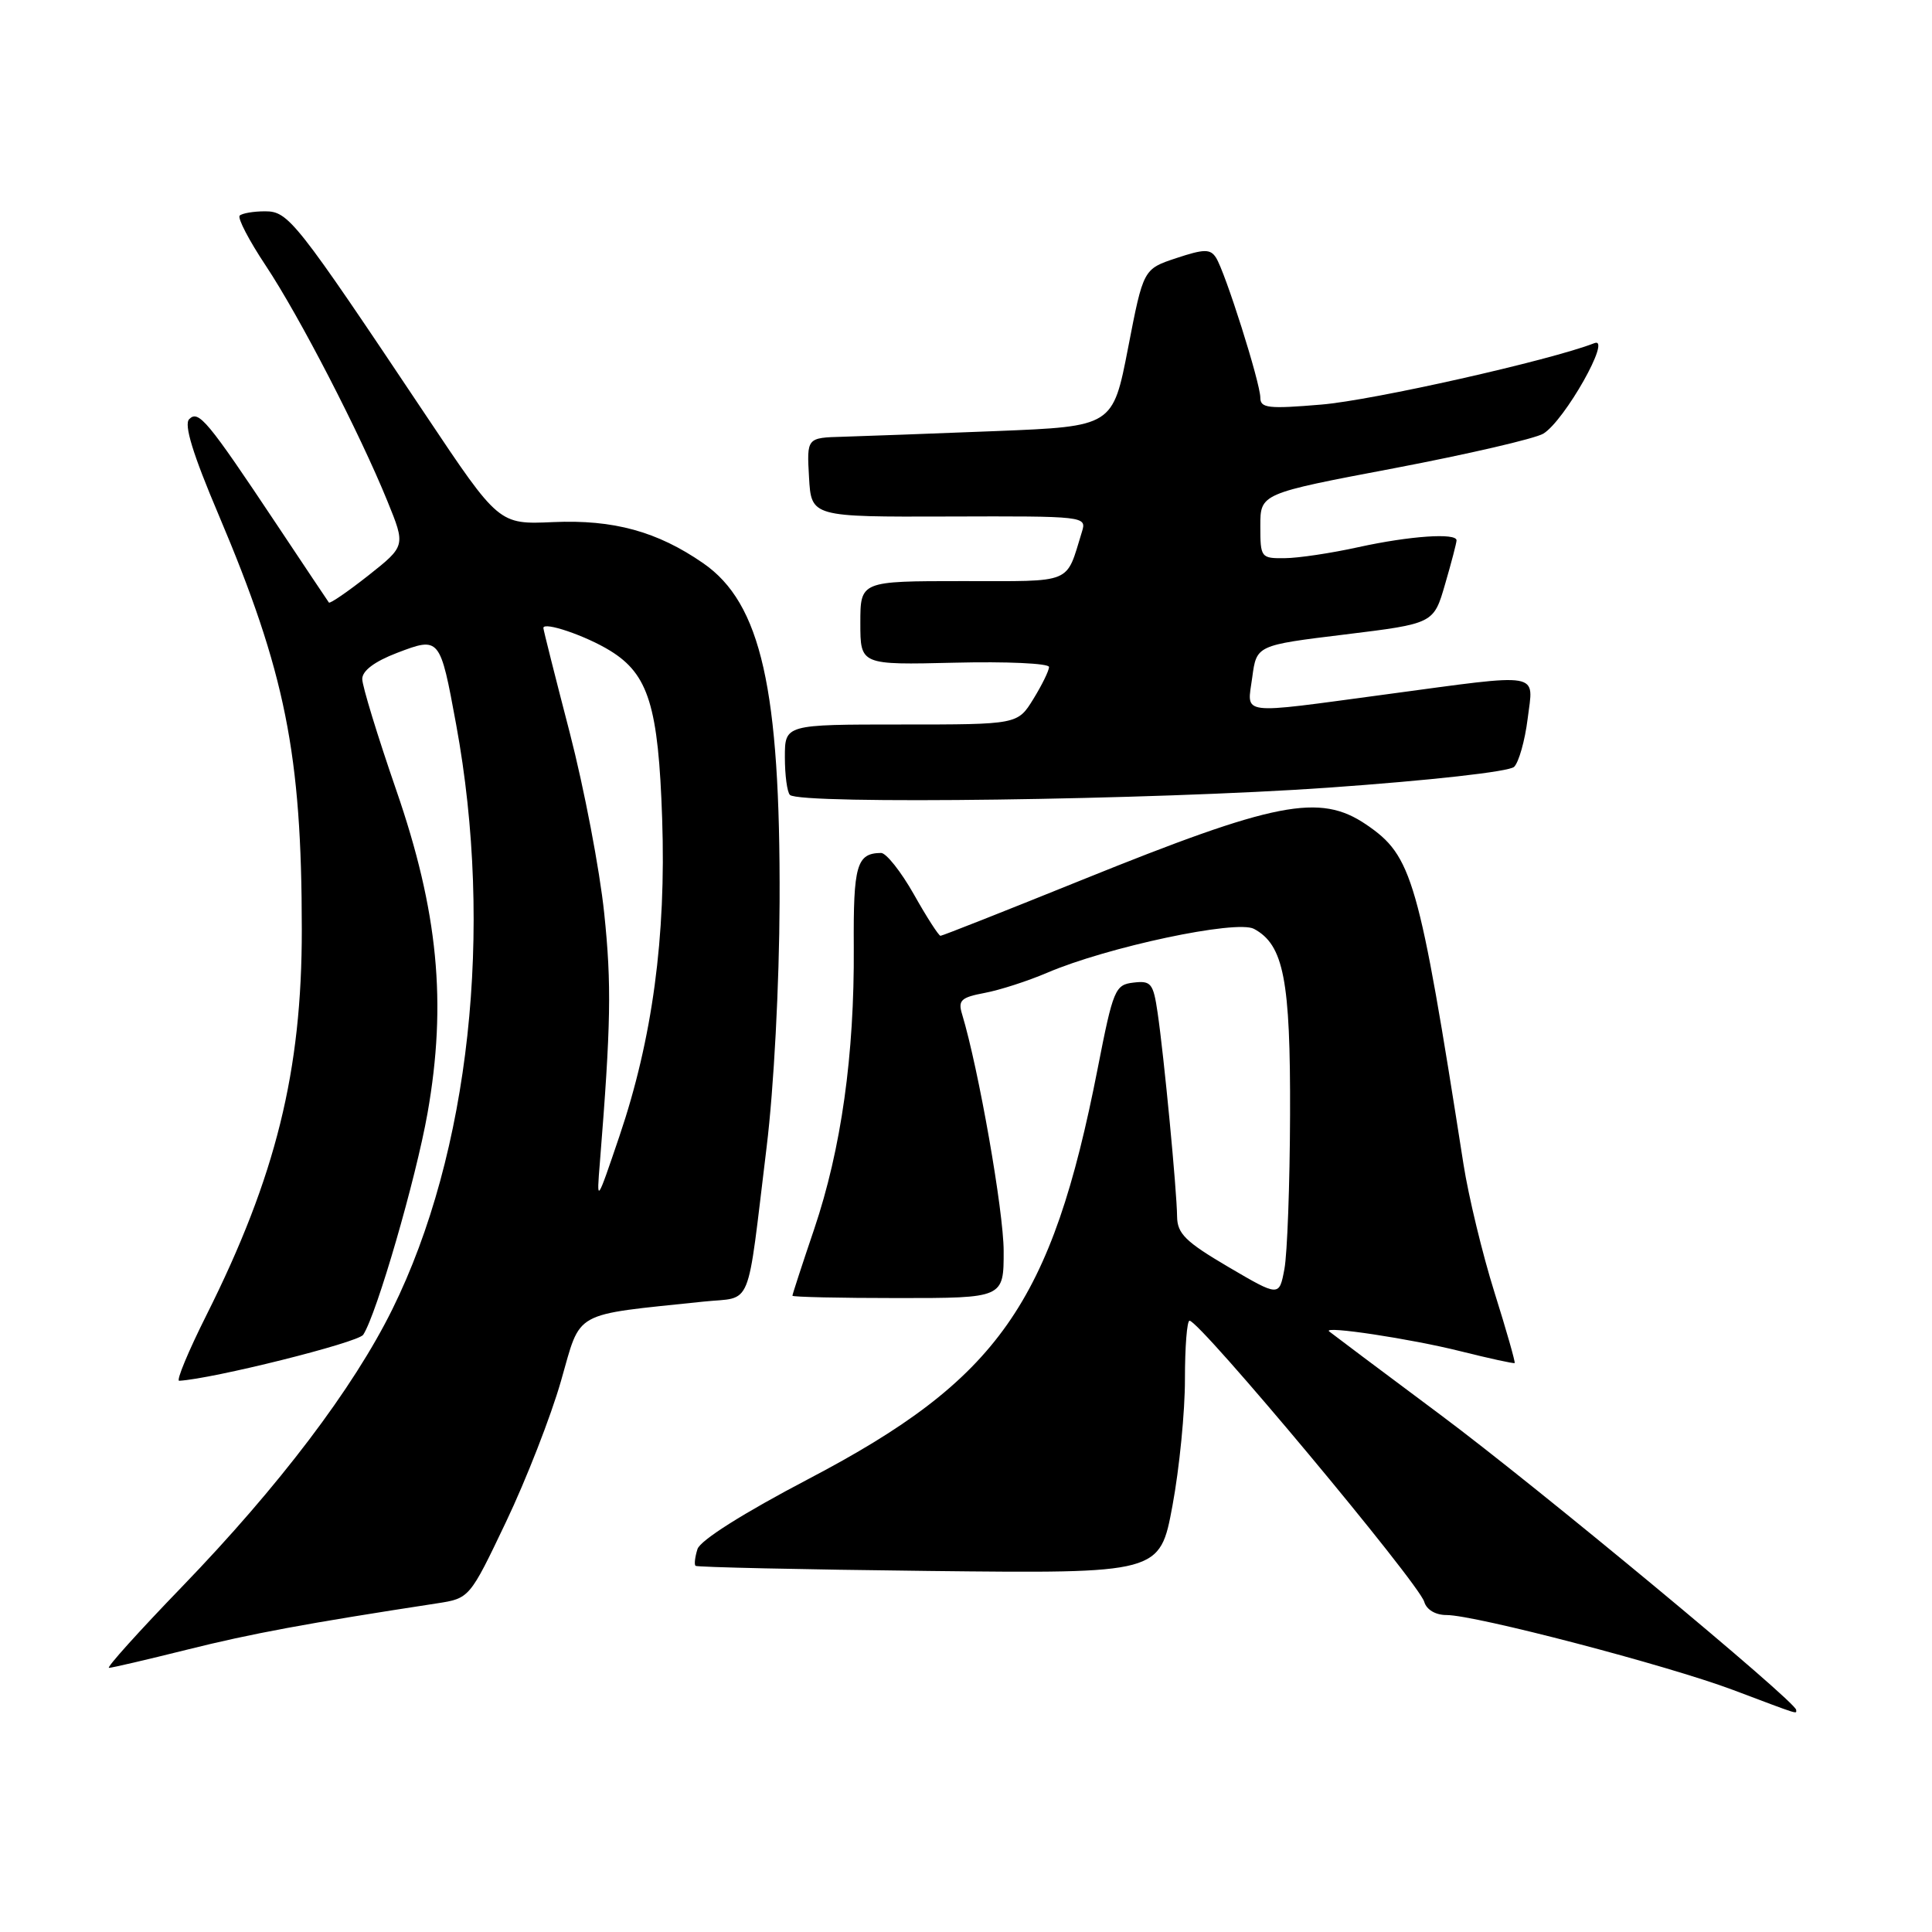 <?xml version="1.0" encoding="UTF-8" standalone="no"?>
<!DOCTYPE svg PUBLIC "-//W3C//DTD SVG 1.1//EN" "http://www.w3.org/Graphics/SVG/1.1/DTD/svg11.dtd" >
<svg xmlns="http://www.w3.org/2000/svg" xmlns:xlink="http://www.w3.org/1999/xlink" version="1.1" viewBox="0 0 256 256">
 <g >
 <path fill="currentColor"
d=" M 238.00 226.57 C 238.00 225.49 203.65 196.99 190.84 187.45 C 182.95 181.57 176.33 176.60 176.11 176.41 C 175.25 175.63 186.97 177.40 193.50 179.04 C 197.35 180.00 200.59 180.71 200.70 180.61 C 200.81 180.51 199.61 176.29 198.02 171.23 C 196.43 166.17 194.59 158.54 193.92 154.27 C 187.98 116.30 187.15 113.42 181.02 109.25 C 174.87 105.08 169.03 106.22 143.28 116.63 C 133.26 120.68 124.86 124.00 124.62 124.00 C 124.39 124.00 122.79 121.53 121.09 118.50 C 119.38 115.48 117.42 113.01 116.74 113.02 C 113.51 113.06 113.06 114.64 113.13 125.54 C 113.22 139.80 111.47 152.23 107.89 162.84 C 106.30 167.53 105.00 171.52 105.00 171.69 C 105.00 171.86 111.30 172.00 119.00 172.00 C 133.00 172.00 133.00 172.00 132.99 165.75 C 132.98 160.47 129.67 141.62 127.48 134.38 C 126.92 132.55 127.34 132.16 130.46 131.57 C 132.45 131.20 136.17 130.00 138.72 128.91 C 146.71 125.48 163.84 121.84 166.16 123.08 C 170.10 125.20 171.00 129.83 170.94 147.72 C 170.91 156.95 170.57 166.15 170.19 168.16 C 169.50 171.83 169.50 171.83 162.75 167.87 C 157.09 164.54 156.00 163.47 155.97 161.20 C 155.94 157.78 154.23 139.88 153.39 134.20 C 152.82 130.29 152.52 129.92 150.19 130.20 C 147.76 130.48 147.50 131.09 145.45 141.57 C 139.34 172.77 132.30 182.77 107.19 195.94 C 98.49 200.50 92.79 204.10 92.42 205.26 C 92.09 206.30 91.97 207.30 92.16 207.48 C 92.35 207.66 106.27 207.97 123.10 208.16 C 153.69 208.50 153.69 208.50 155.36 199.50 C 156.28 194.55 157.02 187.01 157.01 182.75 C 157.01 178.49 157.28 175.00 157.62 175.00 C 158.98 175.00 187.98 209.74 188.72 212.25 C 189.03 213.30 190.21 214.00 191.67 214.00 C 195.49 214.00 220.91 220.65 229.62 223.92 C 238.73 227.35 238.00 227.12 238.00 226.57 Z  M 24.82 218.58 C 33.30 216.46 40.63 215.10 57.86 212.46 C 62.22 211.79 62.22 211.79 67.06 201.64 C 69.72 196.06 72.99 187.68 74.33 183.00 C 77.05 173.53 75.63 174.32 93.22 172.47 C 99.82 171.77 98.89 174.05 101.58 152.00 C 102.54 144.17 103.26 130.51 103.30 119.50 C 103.41 91.31 100.85 79.93 93.18 74.63 C 87.10 70.42 81.29 68.83 73.30 69.18 C 66.10 69.50 66.10 69.50 56.41 55.00 C 39.15 29.17 38.23 28.00 35.12 28.00 C 33.59 28.00 32.08 28.26 31.76 28.57 C 31.45 28.89 33.00 31.87 35.21 35.19 C 39.69 41.94 47.66 57.37 51.34 66.42 C 53.75 72.34 53.75 72.34 48.80 76.26 C 46.07 78.41 43.72 80.02 43.58 79.84 C 43.44 79.65 40.33 75.00 36.67 69.50 C 27.47 55.69 26.31 54.29 25.07 55.54 C 24.35 56.25 25.55 60.17 28.97 68.22 C 37.81 89.09 39.98 99.88 39.99 123.14 C 40.01 141.93 36.55 155.91 27.36 174.25 C 24.95 179.06 23.32 182.98 23.74 182.96 C 28.19 182.71 47.46 177.90 48.13 176.86 C 49.92 174.11 55.10 156.24 56.65 147.50 C 59.23 132.87 58.05 120.73 52.50 104.68 C 50.03 97.52 48.00 90.90 48.00 89.97 C 48.00 88.87 49.64 87.65 52.61 86.51 C 58.27 84.35 58.31 84.40 60.44 95.99 C 65.45 123.23 62.22 152.78 51.98 173.50 C 46.80 183.98 36.96 196.95 24.12 210.25 C 18.41 216.16 14.05 221.00 14.44 221.00 C 14.82 221.00 19.49 219.91 24.82 218.58 Z  M 176.00 104.37 C 189.55 103.41 199.98 102.25 200.63 101.61 C 201.25 101.00 202.06 98.14 202.42 95.25 C 203.20 88.94 204.64 89.19 183.64 92.01 C 163.82 94.67 165.25 94.85 165.93 89.75 C 166.50 85.50 166.50 85.50 178.23 84.07 C 189.97 82.63 189.97 82.63 191.48 77.41 C 192.32 74.54 193.00 71.92 193.00 71.60 C 193.00 70.58 186.79 71.01 180.00 72.50 C 176.43 73.29 172.04 73.95 170.25 73.96 C 167.08 74.00 167.00 73.89 167.00 69.70 C 167.00 65.40 167.00 65.40 184.75 62.04 C 194.51 60.18 203.40 58.12 204.50 57.46 C 207.32 55.74 213.65 44.53 211.26 45.47 C 205.47 47.74 181.90 53.05 175.07 53.61 C 168.07 54.20 167.00 54.08 167.00 52.70 C 167.00 50.73 162.34 36.01 161.12 34.13 C 160.37 32.97 159.55 32.98 155.87 34.20 C 151.50 35.65 151.50 35.65 149.48 46.08 C 147.46 56.50 147.46 56.50 131.98 57.12 C 123.47 57.46 114.34 57.79 111.70 57.87 C 106.90 58.00 106.90 58.00 107.20 63.25 C 107.50 68.50 107.50 68.50 125.76 68.44 C 143.74 68.38 144.00 68.41 143.37 70.44 C 141.18 77.51 142.40 77.00 127.52 77.00 C 114.00 77.00 114.00 77.00 114.00 82.56 C 114.00 88.11 114.00 88.11 126.50 87.81 C 133.38 87.64 139.00 87.90 139.00 88.38 C 139.00 88.87 138.06 90.78 136.92 92.63 C 134.84 96.00 134.84 96.00 119.42 96.00 C 104.00 96.00 104.00 96.00 104.00 100.33 C 104.00 102.72 104.30 104.97 104.67 105.33 C 105.97 106.63 152.85 106.00 176.00 104.37 Z  M 79.49 154.00 C 80.95 135.78 81.05 130.45 80.06 121.00 C 79.46 115.22 77.40 104.46 75.49 97.07 C 73.57 89.68 72.00 83.45 72.00 83.21 C 72.00 82.32 77.64 84.24 80.86 86.23 C 85.93 89.35 87.24 93.59 87.74 108.50 C 88.27 124.14 86.45 137.64 82.08 150.54 C 79.04 159.50 79.04 159.50 79.49 154.00 Z "/>
</g>
</svg>